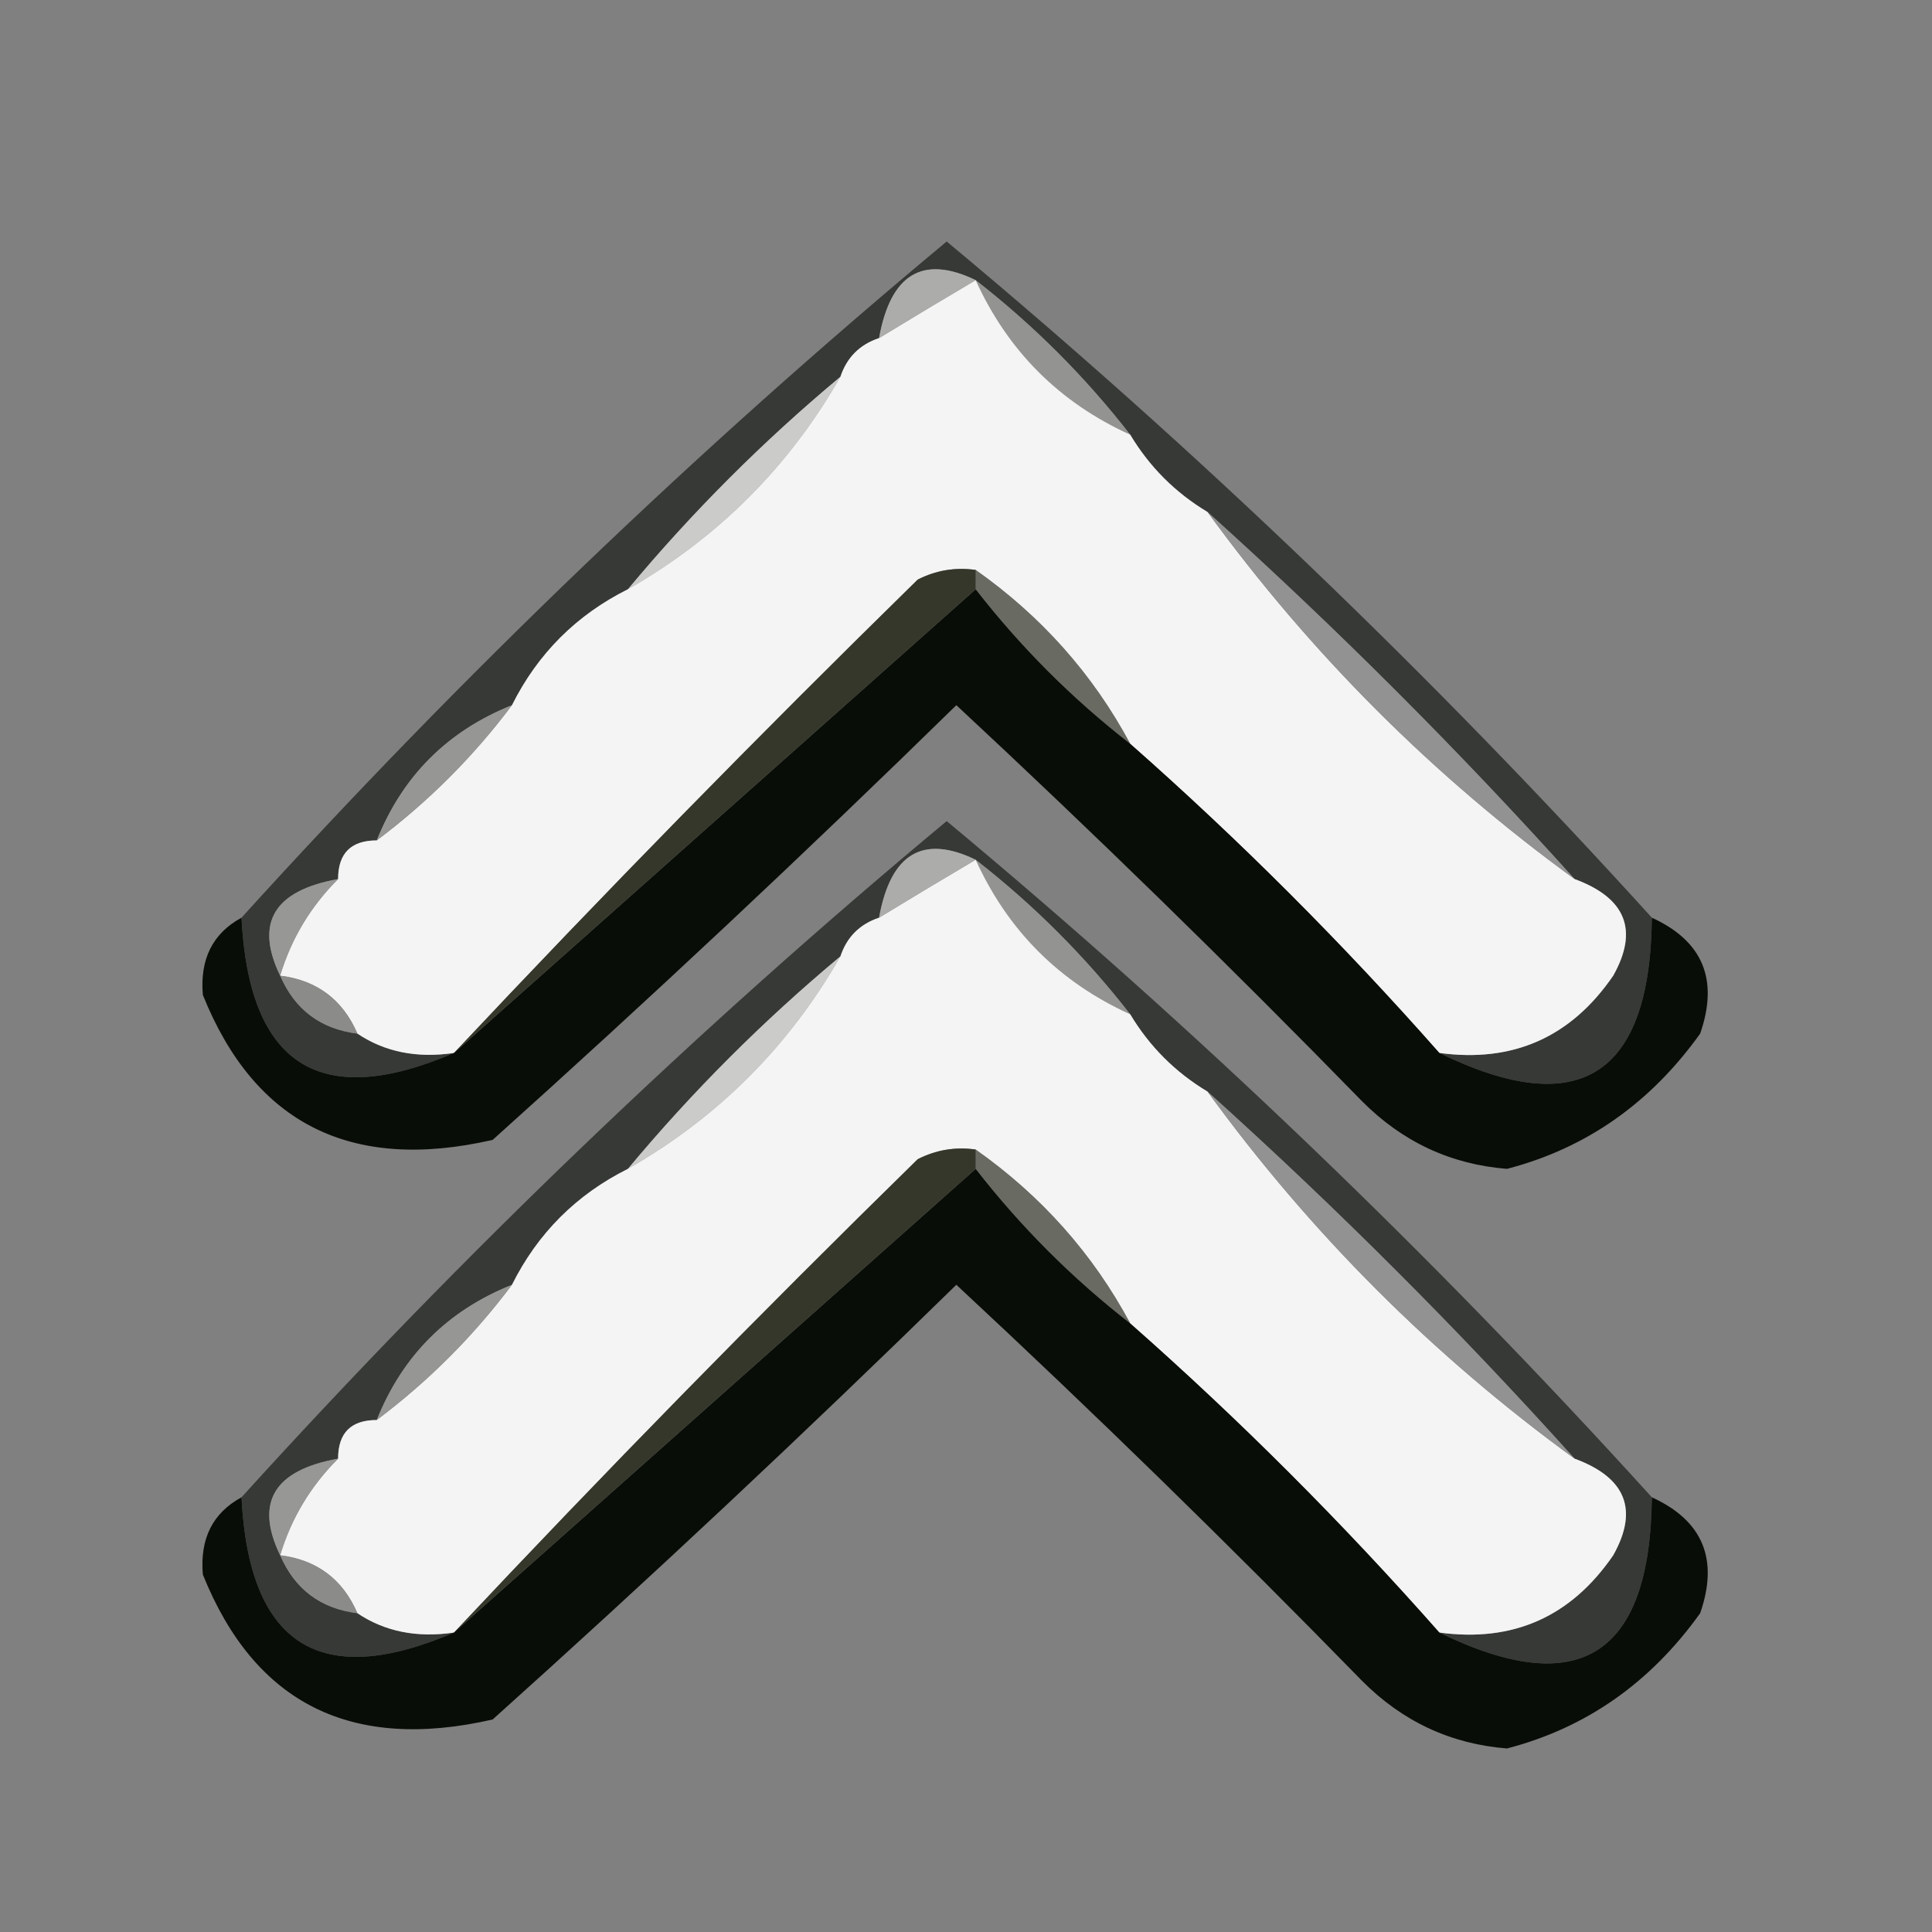 <?xml version="1.0" encoding="UTF-8"?>
<!DOCTYPE svg PUBLIC "-//W3C//DTD SVG 1.1//EN" "http://www.w3.org/Graphics/SVG/1.1/DTD/svg11.dtd">
<svg xmlns="http://www.w3.org/2000/svg" version="1.1" width="100px" height="100px" style="shape-rendering:geometricPrecision; text-rendering:geometricPrecision; image-rendering:optimizeQuality; fill-rule:evenodd; clip-rule:evenodd" xmlns:xlink="http://www.w3.org/1999/xlink">
<rect width="100%" height="100%" fill="#808080" stroke="none"/>
<g><path style="opacity:0.682" fill="#141813" d="M 85.5,47.5 C 85.412,55.704 81.745,58.038 74.5,54.5C 78.317,55.018 81.317,53.685 83.5,50.5C 84.823,48.146 84.157,46.479 81.5,45.5C 75.5,38.833 69.167,32.5 62.5,26.5C 60.833,25.5 59.5,24.167 58.5,22.5C 56.167,19.5 53.5,16.833 50.5,14.5C 47.765,13.179 46.098,14.179 45.5,17.5C 44.5,17.833 43.833,18.5 43.5,19.5C 39.5,22.833 35.833,26.5 32.5,30.5C 29.833,31.833 27.833,33.833 26.5,36.5C 23.167,37.833 20.833,40.167 19.5,43.5C 18.167,43.5 17.5,44.167 17.5,45.5C 14.179,46.098 13.179,47.765 14.5,50.5C 15.262,52.262 16.596,53.262 18.5,53.5C 19.919,54.451 21.585,54.785 23.5,54.5C 16.556,57.488 12.89,55.154 12.5,47.5C 23.907,34.923 36.074,23.257 49,12.5C 61.926,23.257 74.093,34.923 85.5,47.5 Z"/></g>
<g><path style="opacity:1" fill="#cbcbca" d="M 43.5,19.5 C 40.833,24.167 37.167,27.833 32.5,30.5C 35.833,26.5 39.5,22.833 43.5,19.5 Z"/></g>
<g><path style="opacity:1" fill="#939392" d="M 50.5,14.5 C 53.5,16.833 56.167,19.5 58.5,22.5C 54.833,20.833 52.167,18.167 50.5,14.5 Z"/></g>
<g><path style="opacity:1" fill="#f4f4f4" d="M 50.5,14.5 C 52.167,18.167 54.833,20.833 58.5,22.5C 59.5,24.167 60.833,25.5 62.5,26.5C 67.833,33.833 74.167,40.167 81.5,45.5C 84.157,46.479 84.823,48.146 83.5,50.5C 81.317,53.685 78.317,55.018 74.5,54.5C 69.473,48.806 64.14,43.473 58.5,38.5C 56.57,34.9 53.903,31.9 50.5,29.5C 49.448,29.351 48.448,29.517 47.5,30C 39.249,38.083 31.249,46.249 23.5,54.5C 21.585,54.785 19.919,54.451 18.5,53.5C 17.738,51.738 16.404,50.738 14.5,50.5C 15.075,48.589 16.075,46.922 17.5,45.5C 17.5,44.167 18.167,43.5 19.5,43.5C 22.167,41.5 24.5,39.167 26.5,36.5C 27.833,33.833 29.833,31.833 32.5,30.5C 37.167,27.833 40.833,24.167 43.5,19.5C 43.833,18.5 44.5,17.833 45.5,17.5C 47.184,16.473 48.851,15.473 50.5,14.5 Z"/></g>
<g><path style="opacity:1" fill="#acadab" d="M 50.5,14.5 C 48.851,15.473 47.184,16.473 45.5,17.5C 46.098,14.179 47.765,13.179 50.5,14.5 Z"/></g>
<g><path style="opacity:1" fill="#929292" d="M 62.5,26.5 C 69.167,32.5 75.5,38.833 81.5,45.5C 74.167,40.167 67.833,33.833 62.5,26.5 Z"/></g>
<g><path style="opacity:1" fill="#696b63" d="M 50.5,29.5 C 53.903,31.9 56.57,34.9 58.5,38.5C 55.5,36.167 52.833,33.5 50.5,30.5C 50.5,30.167 50.5,29.833 50.5,29.5 Z"/></g>
<g><path style="opacity:0.955" fill="#040802" d="M 50.5,30.5 C 52.833,33.5 55.5,36.167 58.5,38.5C 64.14,43.473 69.473,48.806 74.5,54.5C 81.745,58.038 85.412,55.704 85.5,47.5C 88.139,48.706 88.972,50.706 88,53.5C 85.42,57.106 82.087,59.44 78,60.5C 75.091,60.269 72.591,59.103 70.5,57C 63.652,49.985 56.652,43.152 49.5,36.5C 41.651,44.183 33.651,51.683 25.5,59C 18.185,60.677 13.185,58.177 10.5,51.5C 10.34,49.645 11.007,48.312 12.5,47.5C 12.89,55.154 16.556,57.488 23.5,54.5C 32.52,46.478 41.52,38.478 50.5,30.5 Z"/></g>
<g><path style="opacity:0.996" fill="#34372a" d="M 50.5,29.5 C 50.5,29.833 50.5,30.167 50.5,30.5C 41.52,38.478 32.52,46.478 23.5,54.5C 31.249,46.249 39.249,38.083 47.5,30C 48.448,29.517 49.448,29.351 50.5,29.5 Z"/></g>
<g><path style="opacity:1" fill="#969794" d="M 26.5,36.5 C 24.5,39.167 22.167,41.5 19.5,43.5C 20.833,40.167 23.167,37.833 26.5,36.5 Z"/></g>
<g><path style="opacity:1" fill="#979896" d="M 17.5,45.5 C 16.075,46.922 15.075,48.589 14.5,50.5C 13.179,47.765 14.179,46.098 17.5,45.5 Z"/></g>
<g><path style="opacity:1" fill="#8b8c89" d="M 14.5,50.5 C 16.404,50.738 17.738,51.738 18.5,53.5C 16.596,53.262 15.262,52.262 14.5,50.5 Z"/></g>
<g><path style="opacity:0.682" fill="#141813" d="M 85.5,77.5 C 85.412,85.704 81.745,88.038 74.5,84.5C 78.317,85.018 81.317,83.685 83.5,80.5C 84.823,78.146 84.157,76.479 81.5,75.5C 75.5,68.833 69.167,62.5 62.5,56.5C 60.833,55.5 59.5,54.167 58.5,52.5C 56.167,49.5 53.5,46.833 50.5,44.5C 47.765,43.179 46.098,44.179 45.5,47.5C 44.5,47.833 43.833,48.5 43.5,49.5C 39.5,52.833 35.833,56.5 32.5,60.5C 29.833,61.833 27.833,63.833 26.5,66.5C 23.167,67.833 20.833,70.167 19.5,73.5C 18.167,73.5 17.5,74.167 17.5,75.5C 14.179,76.098 13.179,77.765 14.5,80.5C 15.262,82.262 16.596,83.262 18.5,83.5C 19.919,84.451 21.585,84.784 23.5,84.5C 16.556,87.488 12.89,85.154 12.5,77.5C 23.907,64.924 36.074,53.257 49,42.5C 61.926,53.257 74.093,64.924 85.5,77.5 Z"/></g>
<g><path style="opacity:1" fill="#cbcbca" d="M 43.5,49.5 C 40.833,54.167 37.167,57.833 32.5,60.5C 35.833,56.5 39.5,52.833 43.5,49.5 Z"/></g>
<g><path style="opacity:1" fill="#939392" d="M 50.5,44.5 C 53.5,46.833 56.167,49.5 58.5,52.5C 54.833,50.833 52.167,48.167 50.5,44.5 Z"/></g>
<g><path style="opacity:1" fill="#f4f4f4" d="M 50.5,44.5 C 52.167,48.167 54.833,50.833 58.5,52.5C 59.5,54.167 60.833,55.5 62.5,56.5C 67.833,63.833 74.167,70.167 81.5,75.5C 84.157,76.479 84.823,78.146 83.5,80.5C 81.317,83.685 78.317,85.018 74.5,84.5C 69.473,78.806 64.14,73.473 58.5,68.5C 56.57,64.9 53.903,61.9 50.5,59.5C 49.448,59.35 48.448,59.517 47.5,60C 39.249,68.083 31.249,76.249 23.5,84.5C 21.585,84.784 19.919,84.451 18.5,83.5C 17.738,81.738 16.404,80.738 14.5,80.5C 15.075,78.589 16.075,76.922 17.5,75.5C 17.5,74.167 18.167,73.5 19.5,73.5C 22.167,71.5 24.5,69.167 26.5,66.5C 27.833,63.833 29.833,61.833 32.5,60.5C 37.167,57.833 40.833,54.167 43.5,49.5C 43.833,48.5 44.5,47.833 45.5,47.5C 47.184,46.473 48.851,45.473 50.5,44.5 Z"/></g>
<g><path style="opacity:1" fill="#acadab" d="M 50.5,44.5 C 48.851,45.473 47.184,46.473 45.5,47.5C 46.098,44.179 47.765,43.179 50.5,44.5 Z"/></g>
<g><path style="opacity:1" fill="#929292" d="M 62.5,56.5 C 69.167,62.5 75.5,68.833 81.5,75.5C 74.167,70.167 67.833,63.833 62.5,56.5 Z"/></g>
<g><path style="opacity:1" fill="#696b63" d="M 50.5,59.5 C 53.903,61.9 56.57,64.9 58.5,68.5C 55.5,66.167 52.833,63.5 50.5,60.5C 50.5,60.167 50.5,59.833 50.5,59.5 Z"/></g>
<g><path style="opacity:0.955" fill="#040802" d="M 50.5,60.5 C 52.833,63.5 55.5,66.167 58.5,68.5C 64.14,73.473 69.473,78.806 74.5,84.5C 81.745,88.038 85.412,85.704 85.5,77.5C 88.139,78.706 88.972,80.706 88,83.5C 85.42,87.106 82.087,89.44 78,90.5C 75.091,90.269 72.591,89.103 70.5,87C 63.652,79.985 56.652,73.152 49.5,66.5C 41.651,74.183 33.651,81.683 25.5,89C 18.185,90.677 13.185,88.177 10.5,81.5C 10.34,79.645 11.007,78.312 12.5,77.5C 12.89,85.154 16.556,87.488 23.5,84.5C 32.52,76.478 41.52,68.478 50.5,60.5 Z"/></g>
<g><path style="opacity:0.996" fill="#34372a" d="M 50.5,59.5 C 50.5,59.833 50.5,60.167 50.5,60.5C 41.52,68.478 32.52,76.478 23.5,84.5C 31.249,76.249 39.249,68.083 47.5,60C 48.448,59.517 49.448,59.35 50.5,59.5 Z"/></g>
<g><path style="opacity:1" fill="#969794" d="M 26.5,66.5 C 24.5,69.167 22.167,71.5 19.5,73.5C 20.833,70.167 23.167,67.833 26.5,66.5 Z"/></g>
<g><path style="opacity:1" fill="#979896" d="M 17.5,75.5 C 16.075,76.922 15.075,78.589 14.5,80.5C 13.179,77.765 14.179,76.098 17.5,75.5 Z"/></g>
<g><path style="opacity:1" fill="#8b8c89" d="M 14.5,80.5 C 16.404,80.738 17.738,81.738 18.5,83.5C 16.596,83.262 15.262,82.262 14.5,80.5 Z"/></g>
</svg>
